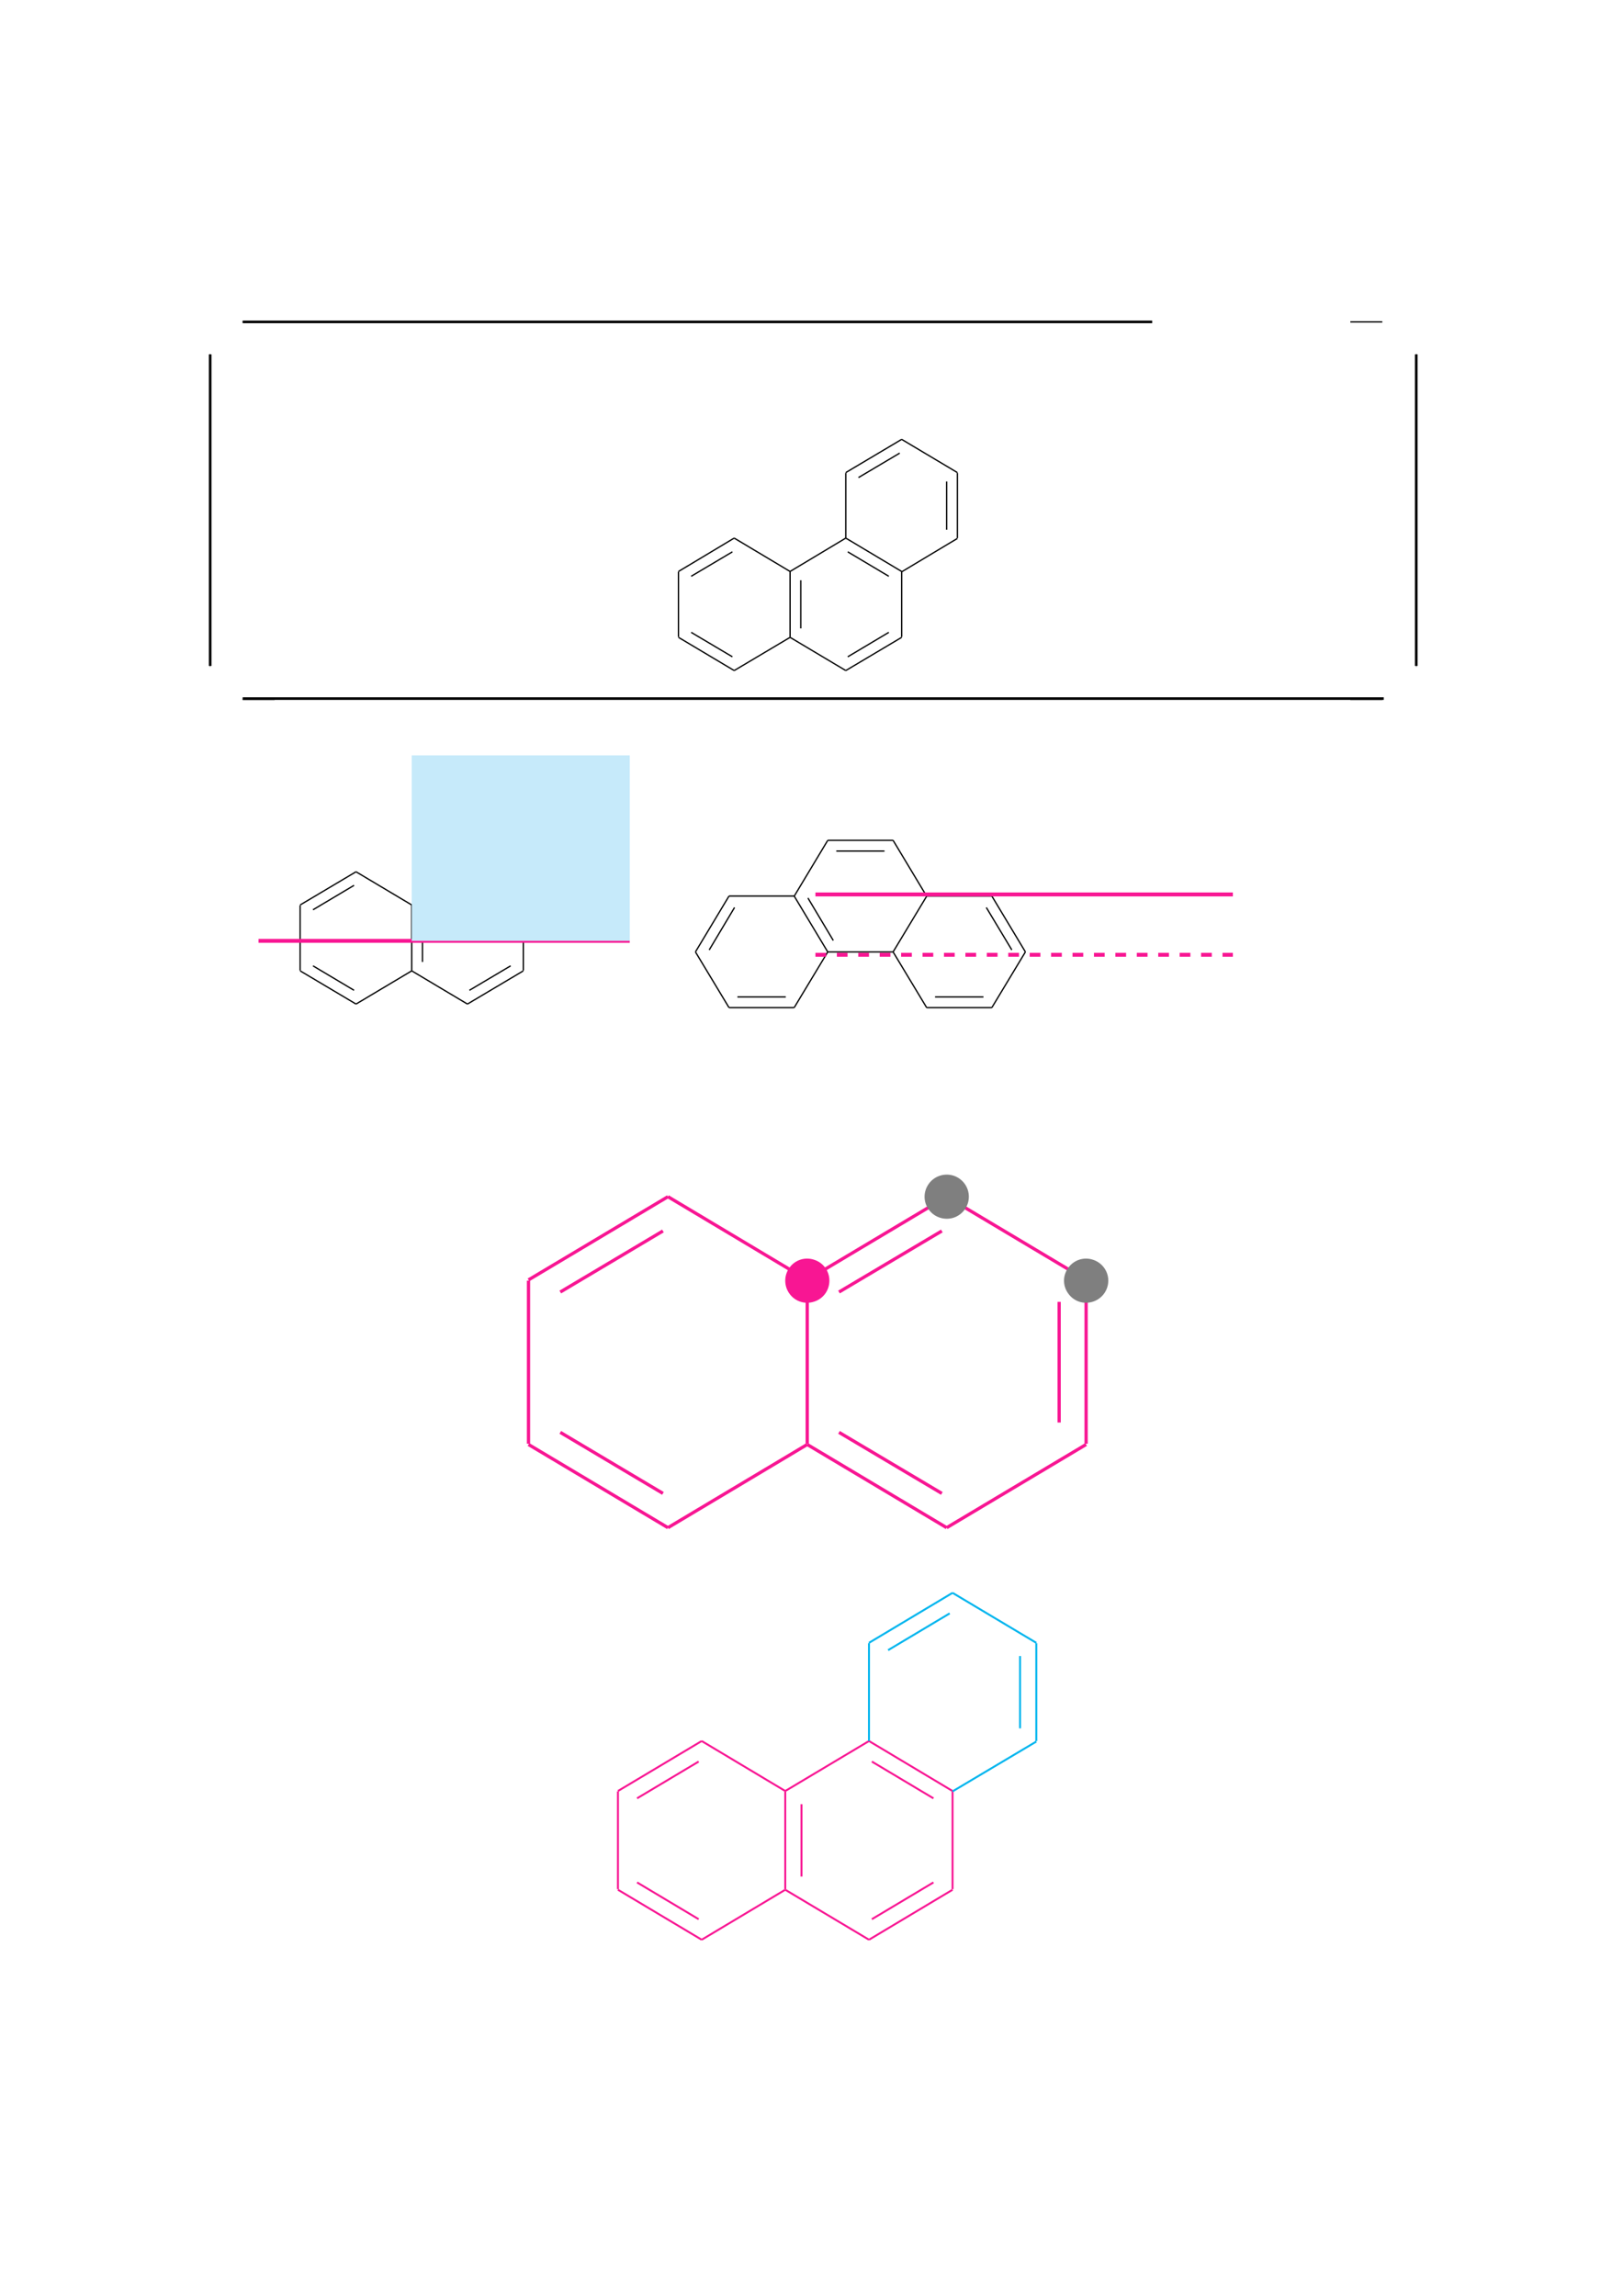 <?xml version="1.0" encoding="UTF-8" standalone="no"?>
<!DOCTYPE svg PUBLIC "-//W3C//DTD SVG 1.1//EN"
"http://www.w3.org/Graphics/SVG/1.1/DTD/svg11.dtd">
<svg viewBox="0 0 909 1286" version="1.1" xmlns="http://www.w3.org/2000/svg" xmlns:xlink="http://www.w3.org/1999/xlink">
<defs>
<style type="text/css"><![CDATA[
.g0_22{
fill: none;
stroke: #000000;
stroke-width: 1.461;
stroke-linecap: butt;
stroke-linejoin: miter;
}
.g1_22{
fill: none;
stroke: #000000;
stroke-width: 0.152;
stroke-linecap: butt;
stroke-linejoin: miter;
}
.g2_22{
fill: none;
stroke: #000000;
stroke-width: 0.73;
stroke-linecap: butt;
stroke-linejoin: miter;
}
.g3_22{
fill: none;
stroke: #F81693;
stroke-width: 2.191;
stroke-linecap: butt;
stroke-linejoin: miter;
}
.g4_22{
fill: #C6EAFA;
}
.g5_22{
fill: none;
stroke: #F81693;
stroke-width: 2.191;
stroke-linecap: butt;
stroke-linejoin: miter;
stroke-dasharray: 6,6;
}
.g6_22{
fill: none;
stroke: #F81693;
stroke-width: 1.826;
stroke-linecap: butt;
stroke-linejoin: miter;
}
.g7_22{
fill: #F81693;
stroke: #F81693;
stroke-width: 1.65;
stroke-linecap: butt;
stroke-linejoin: round;
stroke-miterlimit: 1;
}
.g8_22{
fill: #7F7F7F;
stroke: #7F7F7F;
stroke-width: 1.65;
stroke-linecap: butt;
stroke-linejoin: round;
stroke-miterlimit: 1;
}
.g9_22{
fill: none;
stroke: #F81693;
stroke-width: 1.095;
stroke-linecap: butt;
stroke-linejoin: miter;
}
.ga_22{
fill: none;
stroke: #02B5EE;
stroke-width: 1.095;
stroke-linecap: butt;
stroke-linejoin: miter;
}
]]></style>
</defs>
<path d="M117.7,373V198.5m18.2,-18.2H645.3" class="g0_22"/>
<path d="M117.3,198.5h.7" class="g1_22"/>
<path d="M135.9,180.3h17.9" class="g2_22"/>
<path d="M792.9,198.5h.7" class="g1_22"/>
<path d="M756.3,180.3h17.9M473.7,301.4L505,320.1m0,36.7V320.2m-31.3,55.4L505,357m-31.3,18.6L442.5,357m0,-.2V320.2m31.2,-18.8l-31.2,18.7m32.3,-11l23,13.7m-23,45.1l23,-13.7M448.5,352V325M505,246.1l31.2,18.6m0,36.7V264.9M505,320.3l31.2,-18.7m-62.5,-.2V264.9M505,246.1l-31.3,18.6m30.2,-10.9l-23.1,13.7m49.4,29.2v-27m-119,31.7l31.3,18.7m-31.3,55.5L442.5,357m-31.3,18.6L380,357m0,-.2V320.2m31.2,-18.8L380,320.1m30.2,-11l-23.1,13.7m23.1,45.1L387.1,354.2" class="g2_22"/>
<path d="M117.3,373.4h.7" class="g1_22"/>
<path d="M135.9,391.7h17.9" class="g2_22"/>
<path d="M792.9,373.4h.7" class="g1_22"/>
<path d="M756.3,391.7h17.9" class="g2_22"/>
<path d="M135.9,391.3H775M793.2,373V198.5" class="g0_22"/>
<path d="M261.8,488.3l31.3,18.6m0,36.7V507.1m-31.3,55.3l31.3,-18.6m-31.3,18.6L230.6,543.8m0,-.2V507.1m31.2,-18.8l-31.2,18.6m32.3,-11L286,509.6m-23.1,45.1L286,541m-49.4,-2.2v-27m56.5,-78.9l31.2,18.6m0,36.8V451.7m-31.2,55.4l31.2,-18.7m-62.5,-.1V451.7m31.3,-18.8l-31.3,18.6M292,440.6l-23,13.7m49.3,29.2v-27M199.4,488.3l31.2,18.6m-31.2,55.5l31.2,-18.6m-31.2,18.6L168.1,543.8m0,-.2V507.1m31.3,-18.8l-31.3,18.6m30.2,-11l-23,13.7m23,45.1L175.3,541" class="g2_22"/>
<path d="M144.8,527H352.7" class="g3_22"/>
<path d="M230.6,527V423.1H352.7V527Z" class="g4_22"/>
<path d="M389.5,533.2l18.8,-31.3m0,0h36.5m18.8,31.3L444.8,501.9m18.8,31.3l-18.8,31.2m-36.5,0h36.5M389.5,533.2l18.8,31.2M397.2,532.1l14.2,-23.8m1.6,50.1h27.1M444.8,502l18.8,-31.3m0,0h36.6M519,502L500.2,470.7M519,502l-18.8,31.2m-36.6,0h36.6M468.4,476.7h27M452.5,503l14.2,23.8M519,501.9h36.5m18.8,31.3L555.5,501.9m18.8,31.3l-18.8,31.2m-36.5,0h36.5M500.2,533.2L519,564.4m47.7,-32.3L552.4,508.3m-28.7,50.1h27.1" class="g2_22"/>
<path d="M456.7,501H690.5" class="g3_22"/>
<path d="M456.7,534.8H690.5" class="g5_22"/>
<path d="M530.2,670.3l78.1,46.6m0,91.8V717.3M530.2,855.7l78.1,-46.6m-78.1,46.6L452.1,809.1m0,-.4V717.3m78.1,-47l-78.1,46.6m-78,-46.6l78,46.6m-78,138.8l78,-46.6m-78,46.6L296,809.1m0,-.4V717.3m78.1,-47L296,716.9M527.5,689.5l-57.6,34.2m123.3,73.1V729.2M527.5,836.5L469.9,802.3M371.3,689.5l-57.5,34.2m57.5,112.8L313.8,802.3" class="g6_22"/>
<path d="M463.7,717.3c0,5.1,-3.2,9.5,-8,11c-4.8,1.6,-10,-.1,-12.9,-4.2c-2.9,-4,-2.9,-9.5,0,-13.5c2.9,-4.1,8.1,-5.8,12.9,-4.2c4.8,1.5,8,5.9,8,10.9Z" class="g7_22"/>
<path d="M541.8,670.3c0,5,-3.2,9.4,-8,11c-4.8,1.5,-10,-.2,-12.9,-4.2c-3,-4,-3,-9.5,0,-13.6c2.9,-4,8.1,-5.7,12.9,-4.2c4.8,1.6,8,6,8,11Z" class="g8_22"/>
<path d="M619.9,717.3c0,5.1,-3.3,9.5,-8,11c-4.8,1.6,-10,-.1,-12.9,-4.2c-3,-4,-3,-9.5,0,-13.5c2.9,-4.1,8.1,-5.8,12.9,-4.2c4.7,1.5,8,5.9,8,10.9Z" class="g8_22"/>
<path d="M486.7,975.2l46.8,28m0,55v-54.8m-46.8,83.1l46.8,-28m-46.8,28l-46.9,-28m0,-.3v-54.8m46.9,-28.2l-46.9,28m48.5,-16.5l34.5,20.6M488.3,1075l34.5,-20.6m-73.9,-3.3v-40.5" class="g9_22"/>
<path d="M533.5,892.2l46.9,28m0,55V920.4m-46.9,83l46.9,-27.9m-93.7,-.3V920.4m46.8,-28.2l-46.8,28m45.2,-16.5l-34.5,20.6m73.9,43.8V927.6" class="ga_22"/>
<path d="M393,975.2l46.8,28M393,1086.5l46.8,-28m-46.8,28l-46.9,-28m0,-.3v-54.8M393,975.2l-46.9,28m45.2,-16.5l-34.5,20.6m34.5,67.7l-34.5,-20.6" class="g9_22"/>
</svg>